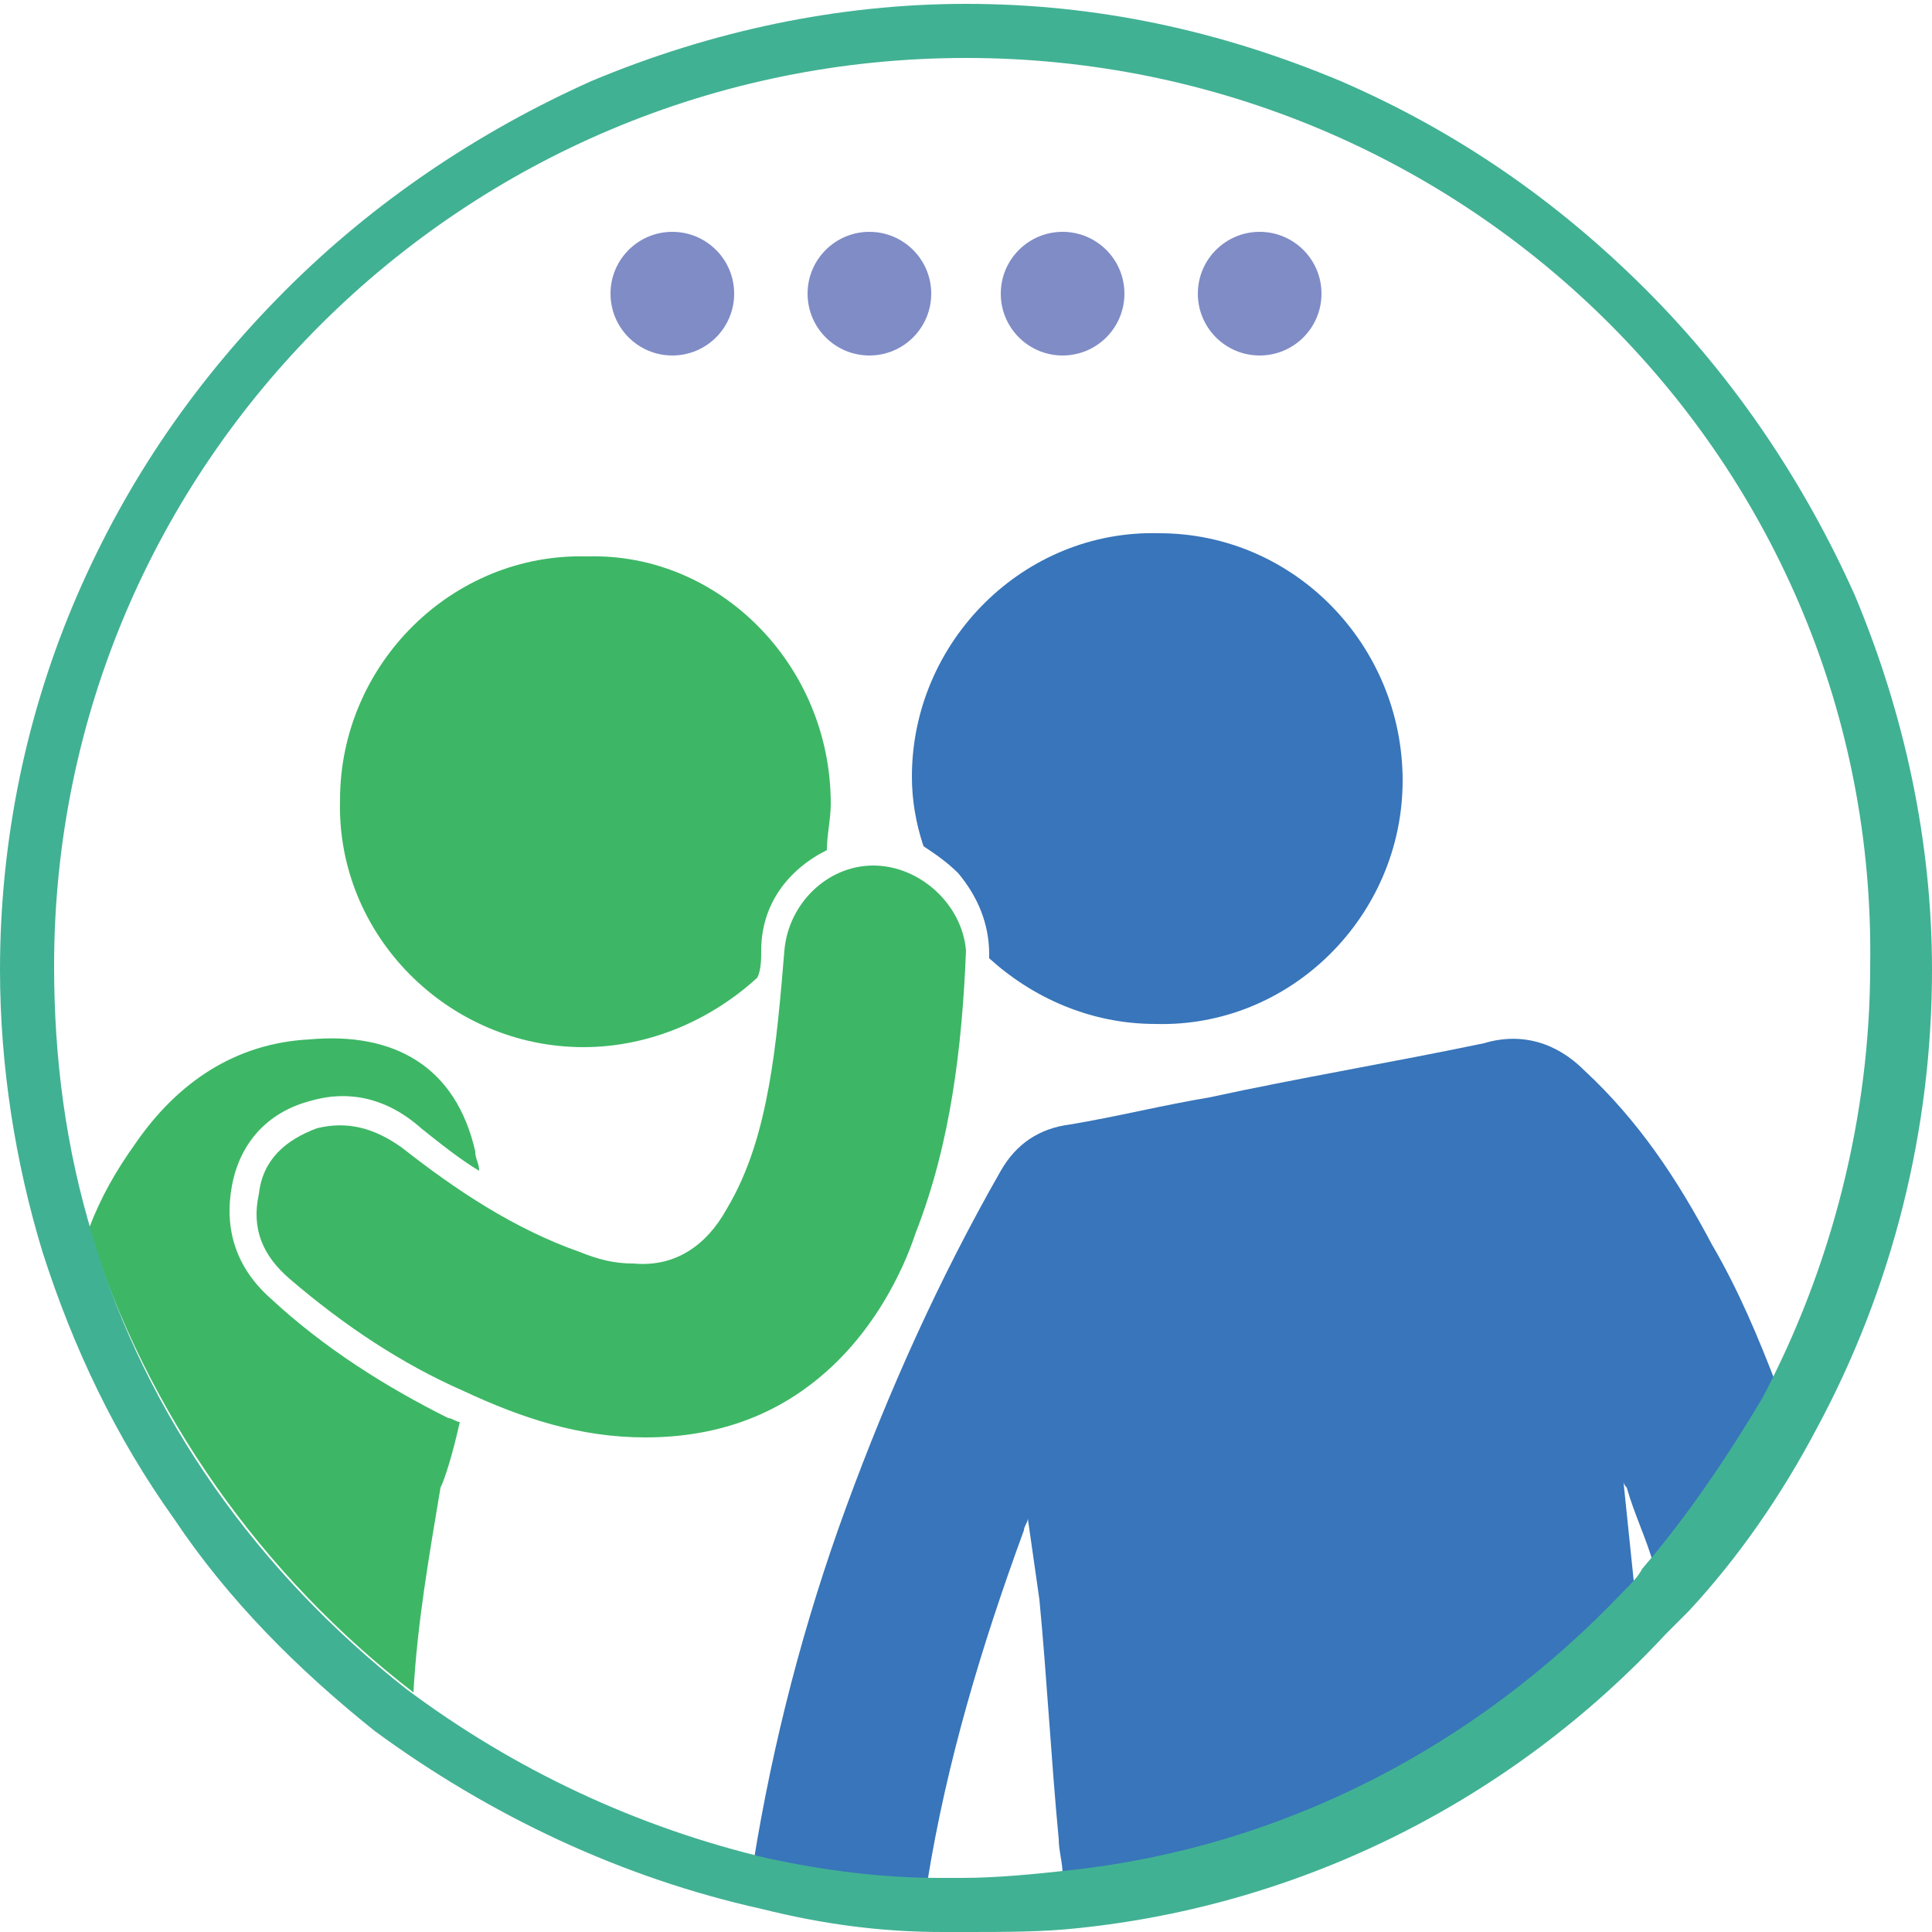 <?xml version="1.0" encoding="utf-8"?>
<!-- Generator: Adobe Illustrator 26.0.3, SVG Export Plug-In . SVG Version: 6.00 Build 0)  -->
<svg version="1.1" id="Layer_1" xmlns="http://www.w3.org/2000/svg" xmlns:xlink="http://www.w3.org/1999/xlink" x="0px" y="0px"
	 viewBox="0 0 50 50" style="enable-background:new 0 0 50 50;" xml:space="preserve">
<style type="text/css">
	.st0{fill:#3DB765;}
	.st1{fill:#3875BA;}
	.st2{fill:#41B193;}
	.st3{fill:#7F8CC6;}
</style>
<g>
	<g>
		<g>
			<path class="st0" d="M22.6,22.4c-1.2,0-2.2,1-2.3,2.2c-0.1,1.2-0.2,2.4-0.4,3.5c-0.2,1.1-0.5,2.2-1.1,3.2
				c-0.5,0.9-1.3,1.5-2.4,1.4c-0.5,0-0.9-0.1-1.4-0.3c-1.7-0.6-3.2-1.6-4.6-2.7c-0.7-0.5-1.4-0.7-2.2-0.5c-0.8,0.3-1.4,0.8-1.5,1.7
				c-0.2,0.9,0.1,1.6,0.8,2.2c1.4,1.2,2.9,2.2,4.5,2.9c1.5,0.7,3,1.2,4.7,1.2c1.9,0,3.6-0.6,5-2c0.9-0.9,1.6-2.1,2-3.3
				c0.9-2.3,1.2-4.8,1.3-7.3C24.9,23.4,23.8,22.4,22.6,22.4z"/>
		</g>
	</g>
	<g>
		<g>
			<path class="st1" d="M36.3,20.2c0,3.5-2.9,6.4-6.4,6.3c-1.7,0-3.2-0.7-4.3-1.7c0,0,0,0,0-0.1c0-0.8-0.3-1.5-0.8-2.1
				c-0.3-0.3-0.6-0.5-0.9-0.7c-0.2-0.6-0.3-1.2-0.3-1.8c0-3.5,2.9-6.4,6.4-6.3C33.5,13.8,36.3,16.7,36.3,20.2z"/>
		</g>
	</g>
	<g>
		<g>
			<path class="st0" d="M21.5,20.8c0,0.4-0.1,0.8-0.1,1.2c-1,0.5-1.7,1.4-1.7,2.6c0,0.2,0,0.5-0.1,0.7c-1.2,1.1-2.8,1.8-4.5,1.8
				c-3.5,0-6.4-2.9-6.3-6.4c0-3.5,2.9-6.4,6.4-6.3C18.6,14.3,21.5,17.2,21.5,20.8z"/>
		</g>
	</g>
	<g>
		<g>
			<path class="st1" d="M42.1,38.5c0.2,0.7,0.5,1.3,0.7,2c1.2-1.4,2.3-2.9,3.2-4.6c-0.5-1.3-1-2.5-1.7-3.7c-0.9-1.7-1.9-3.2-3.3-4.5
				c-0.7-0.7-1.6-1-2.6-0.7c-2.4,0.5-4.8,0.9-7.1,1.4c-1.2,0.2-2.4,0.5-3.6,0.7c-0.8,0.1-1.4,0.5-1.8,1.2c-1.6,2.8-2.9,5.7-4,8.7
				c-1.1,3-1.9,6.1-2.4,9.2c1.5,0.3,3,0.5,4.5,0.5c0.5-3.1,1.4-6.1,2.5-9.1c0-0.1,0.1-0.2,0.1-0.3c0.1,0.7,0.2,1.4,0.3,2.1
				c0.2,2.1,0.3,4.1,0.5,6.2c0,0.3,0.1,0.6,0.1,0.9c5.8-0.7,11-3.4,14.8-7.4c-0.1-1-0.2-1.9-0.3-2.9l0,0C42,38.3,42,38.4,42.1,38.5z
				"/>
		</g>
	</g>
	<g>
		<g>
			<path class="st0" d="M11.6,36.7c0.1,0,0.2,0.1,0.3,0.1c-0.2,0.9-0.4,1.5-0.5,1.7c-0.3,1.8-0.6,3.5-0.7,5.3c-3.9-3-6.9-7.2-8.4-12
				C2.6,31,3,30.3,3.5,29.6C4.6,28,6.1,27,8,26.9c2.2-0.2,3.8,0.7,4.3,2.9c0,0.2,0.1,0.3,0.1,0.5c-0.5-0.3-1-0.7-1.5-1.1
				C10,28.4,9,28.2,8,28.5c-1.1,0.3-1.8,1.1-2,2.2c-0.2,1.1,0.1,2.1,1,2.9C8.4,34.9,10,35.9,11.6,36.7z"/>
		</g>
	</g>
	<g>
		<g>
			<path class="st2" d="M25,50c-0.2,0-0.4,0-0.6,0c-1.6,0-3.1-0.2-4.7-0.6c-3.6-0.8-7-2.4-10-4.6c-2-1.6-3.8-3.4-5.2-5.5
				c-1.5-2.1-2.6-4.4-3.4-6.9C0.4,30.1,0,27.6,0,25.1c0-3.4,0.7-6.7,2-9.7c1.3-3,3.1-5.6,5.4-7.9c2.3-2.3,5-4.1,7.9-5.4
				c3.1-1.3,6.4-2,9.7-2c3.4,0,6.6,0.7,9.7,2c3,1.3,5.6,3.1,7.9,5.4c2.3,2.3,4.1,5,5.4,7.9c1.3,3.1,2,6.4,2,9.7c0,4.1-1,8.2-3,11.9
				c-0.9,1.7-2,3.3-3.3,4.7c-0.2,0.2-0.4,0.4-0.6,0.6c-4,4.3-9.4,7-15.2,7.6C27,50,26,50,25,50z M25,1.5C12,1.5,1.4,12,1.4,25
				c0,2.4,0.3,4.7,1,7c1.4,4.7,4.3,8.7,8.1,11.7c2.8,2.1,6,3.6,9.4,4.4c1.4,0.3,2.9,0.5,4.4,0.5c0.2,0,0.4,0,0.6,0
				c0.9,0,1.9-0.1,2.8-0.2c5.5-0.6,10.5-3.2,14.3-7.2c0.2-0.2,0.4-0.4,0.5-0.6c1.2-1.4,2.2-2.9,3.1-4.4c1.8-3.4,2.8-7.3,2.8-11.2
				C48.6,12,38,1.5,25,1.5z"/>
		</g>
	</g>
	<g>
		<g>
			<g>
				<circle class="st3" cx="17.4" cy="7.6" r="1.6"/>
			</g>
			<g>
				<circle class="st3" cx="22.5" cy="7.6" r="1.6"/>
			</g>
			<g>
				<circle class="st3" cx="27.5" cy="7.6" r="1.6"/>
			</g>
			<g>
				<circle class="st3" cx="32.6" cy="7.6" r="1.6"/>
			</g>
		</g>
	</g>
</g>
</svg>
